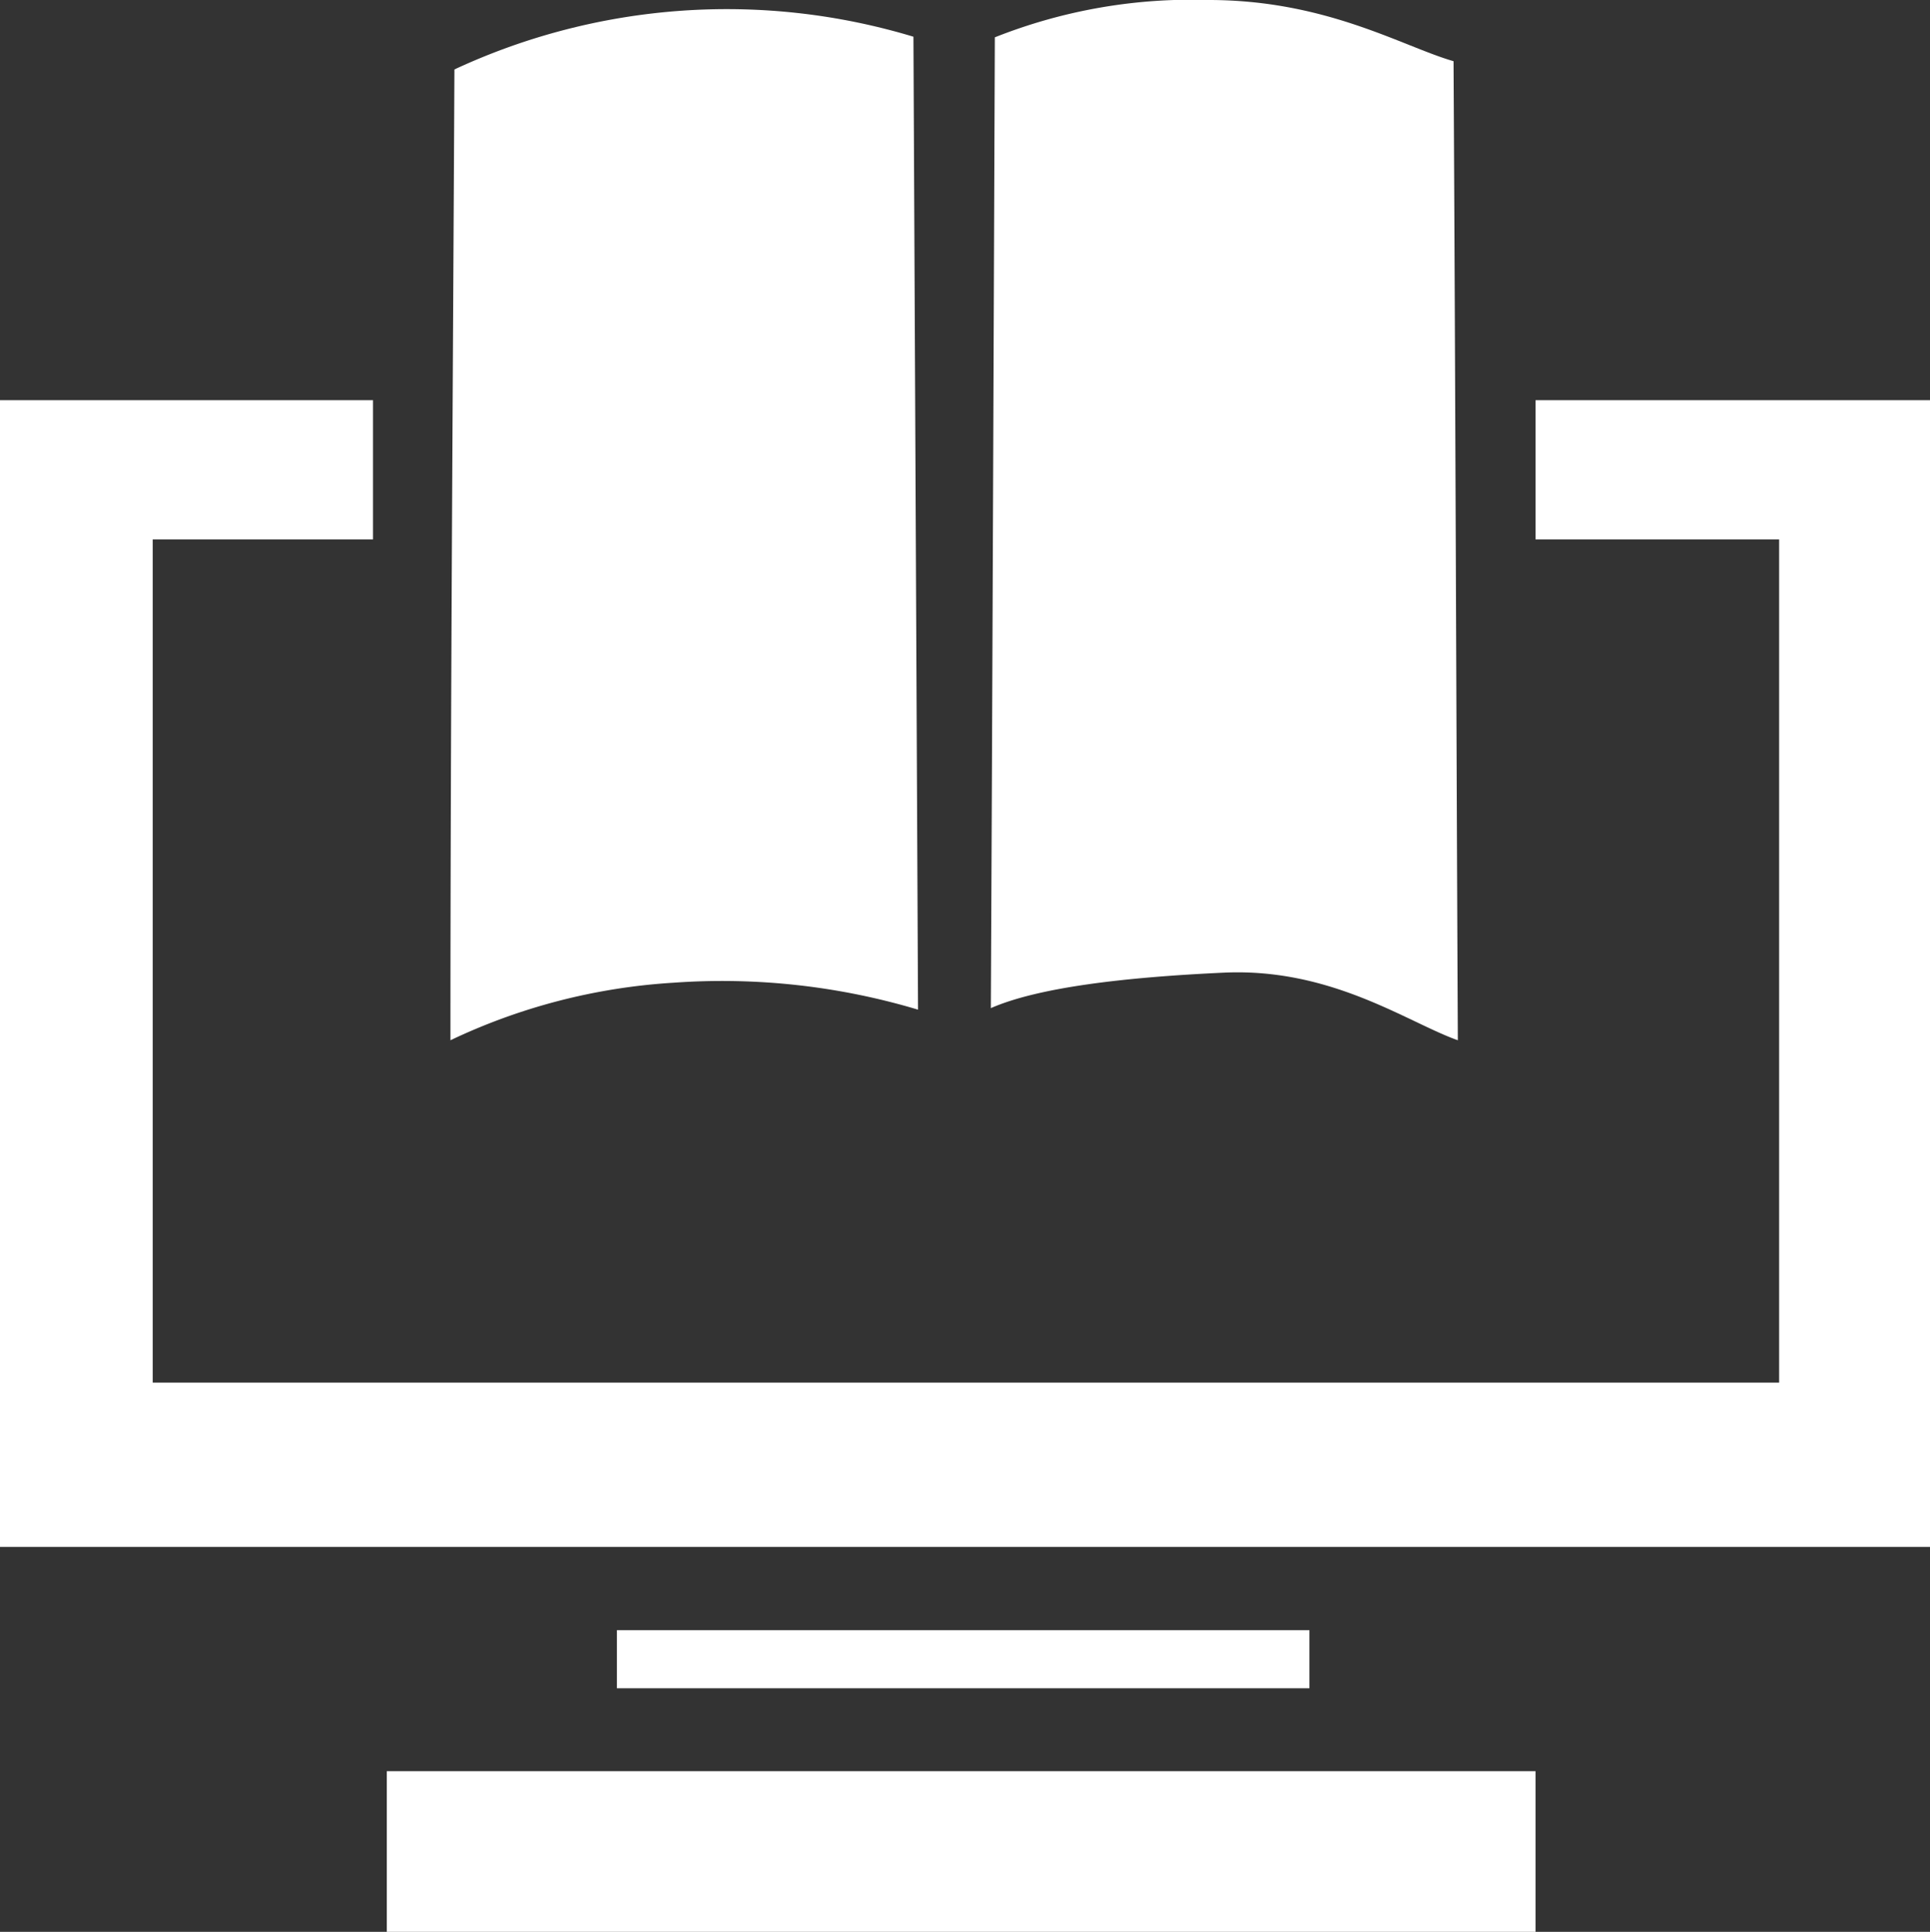 <svg xmlns="http://www.w3.org/2000/svg" viewBox="0 0 63.07 63.14"><rect x="0" y="0" width="63.07" height="63.14" fill="#333333" stroke="none"/><defs><style>.cls-1{fill:#ffffff;}.cls-2{fill:#ffffff;}</style></defs><g id="Layer_2" data-name="Layer 2"><g id="Layer_1-2" data-name="Layer 1"><path class="cls-1" d="M30,33a22.31,22.31,0,0,0-8-.88A19.72,19.72,0,0,0,14.72,34c0-10.4.08-21.32.13-31.73a21.08,21.08,0,0,1,15-1.07Z"/><path class="cls-2" d="M47.64,34C46,33.42,43.52,31.63,40,31.79c-3.25.15-6.07.48-7.62,1.16.05-10.41.09-21.32.13-31.73A17.41,17.41,0,0,1,39.5,0c3.85,0,6.33,1.52,8,2C47.56,12.62,47.59,23.41,47.64,34Z"/><polygon class="cls-1" points="63.07 13.08 63.07 50.56 0 50.56 0 13.08 12.19 13.08 12.19 17.63 4.99 17.63 4.99 45.19 58.14 45.19 58.14 17.63 50.18 17.63 50.18 13.08 63.07 13.08"/><rect class="cls-2" x="20.16" y="53.28" width="22.63" height="1.9"/><rect class="cls-2" x="12.64" y="57.89" width="37.54" height="5.25"/></g></g></svg>